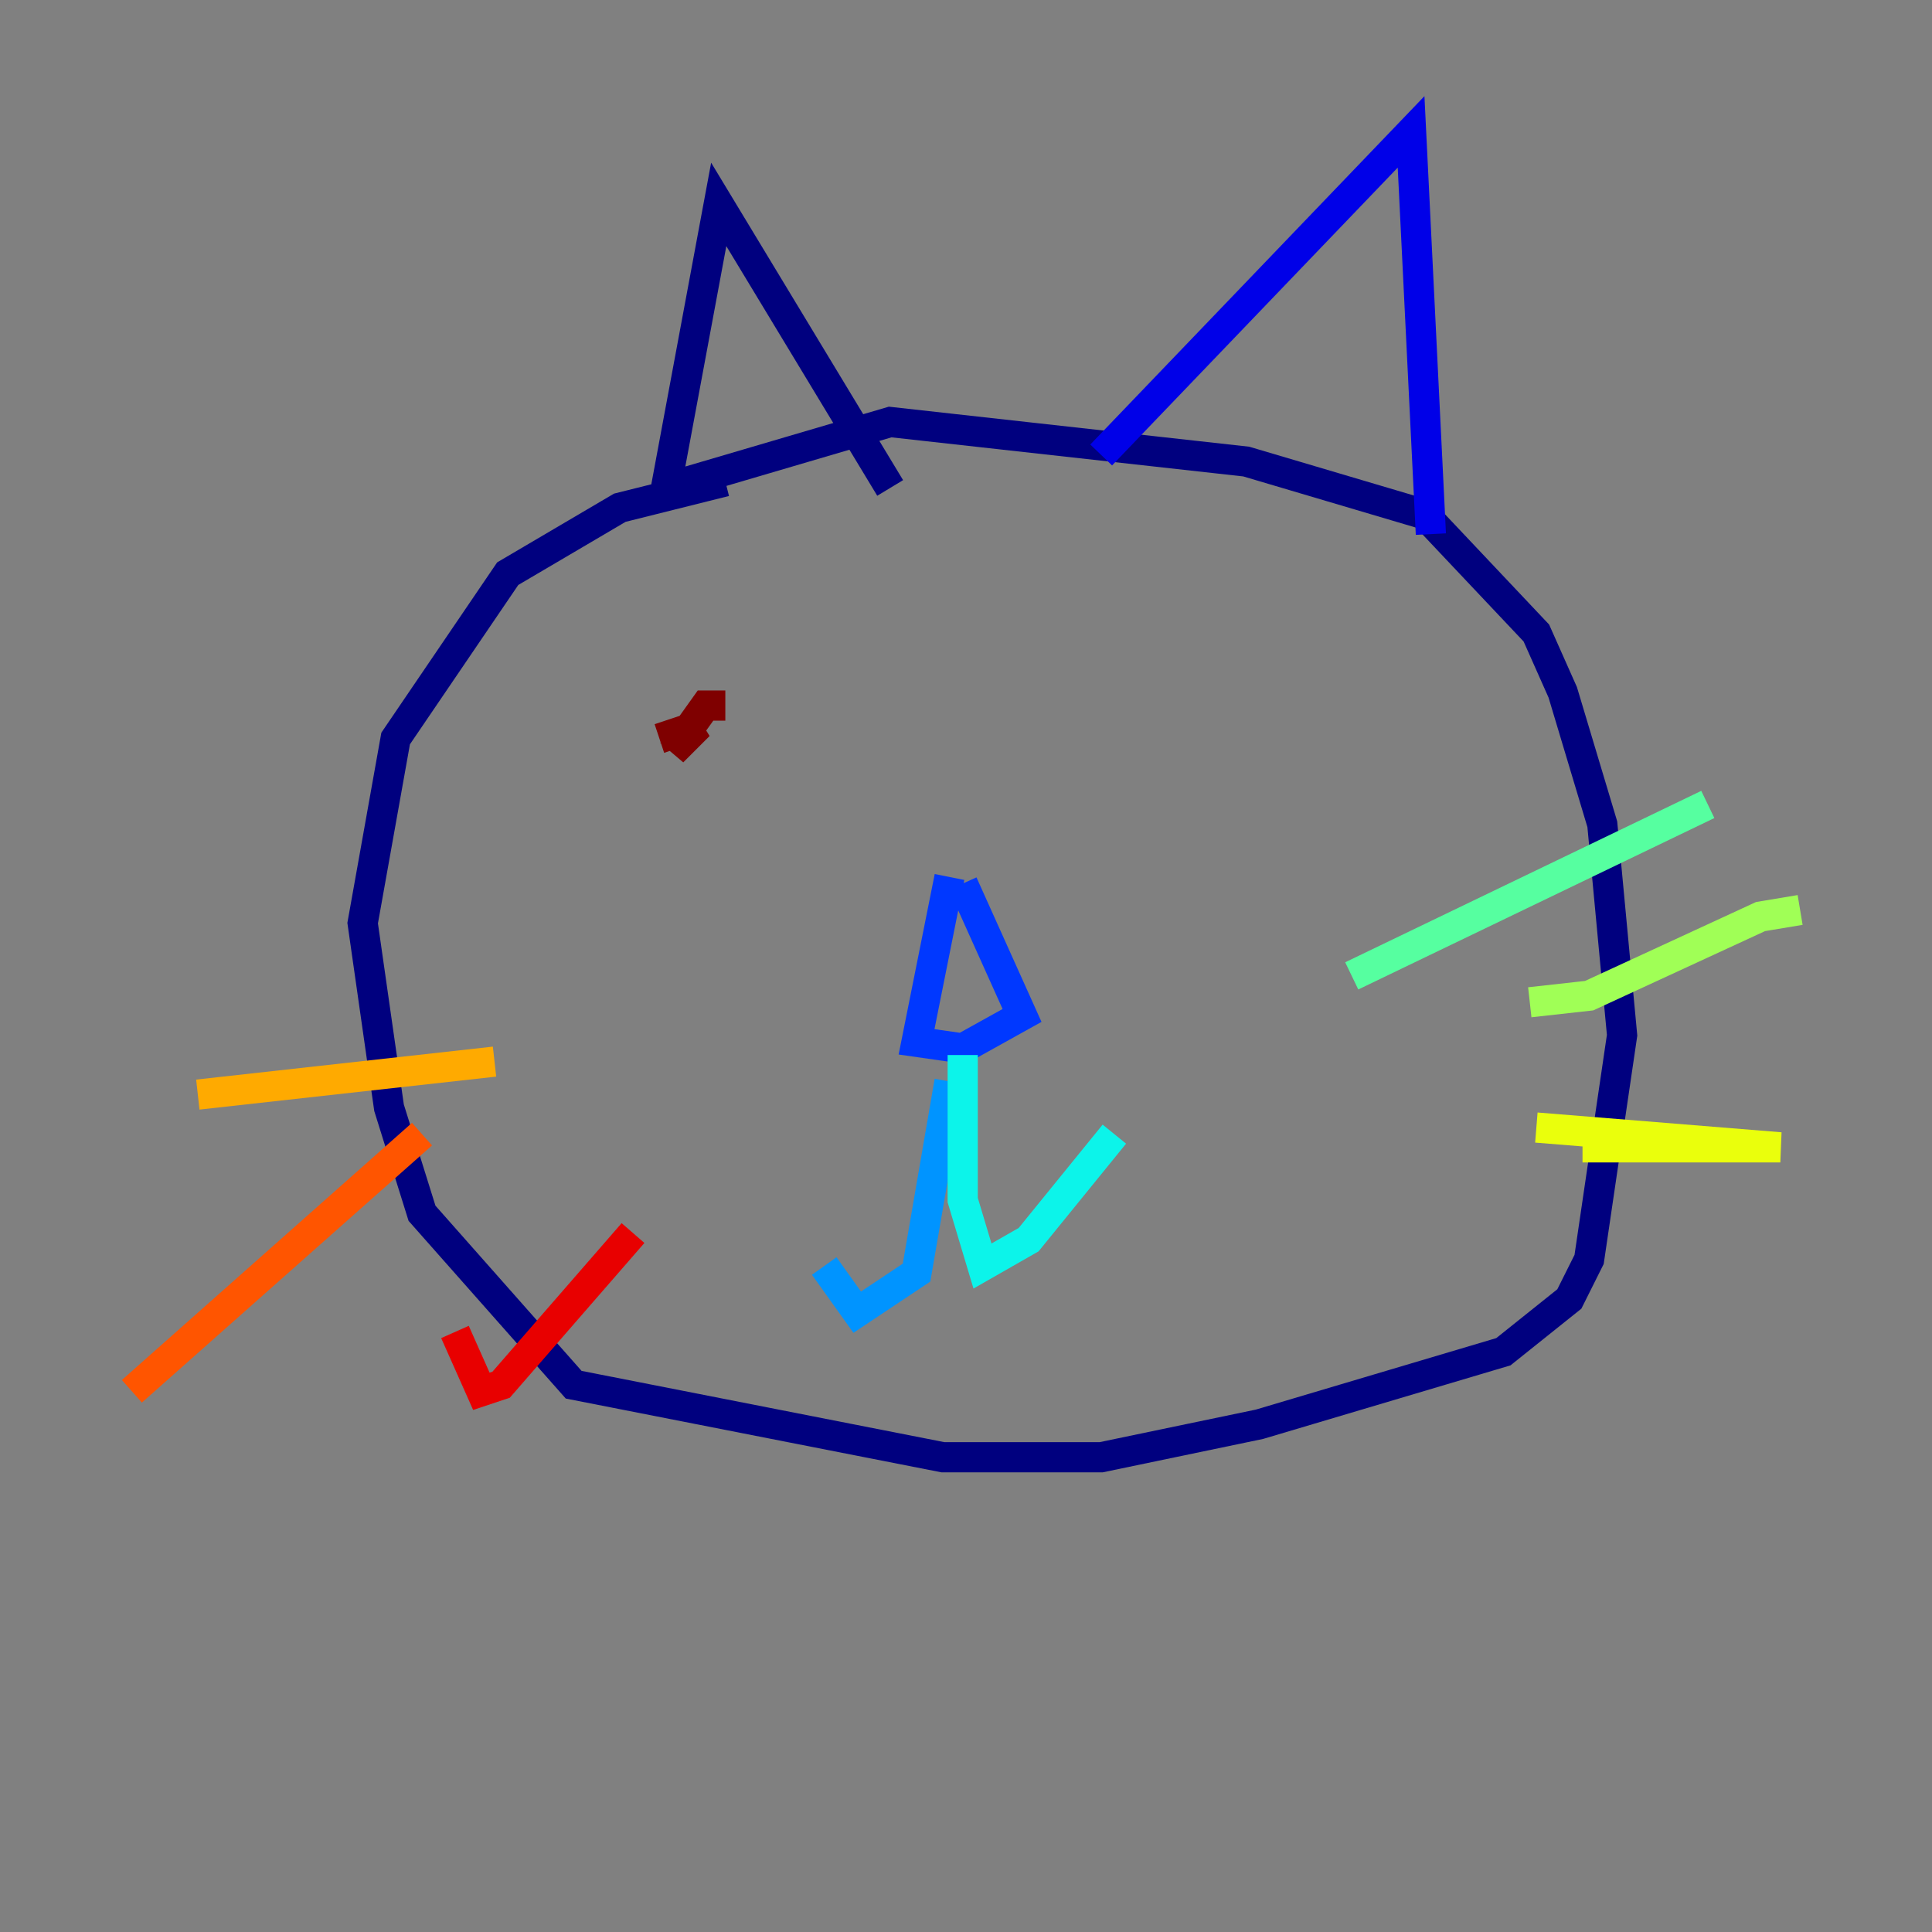 <?xml version="1.0" encoding="utf-8" ?>
<svg baseProfile="tiny" height="128" version="1.2" viewBox="0,0,128,128" width="128" xmlns="http://www.w3.org/2000/svg" xmlns:ev="http://www.w3.org/2001/xml-events" xmlns:xlink="http://www.w3.org/1999/xlink"><rect x="0" y="0" width="128" height="128" fill="#808080" stroke="none"/><defs /><polyline fill="none" points="48.055,31.891 41.065,33.638 33.638,38.007 26.212,48.928 24.027,61.16 25.775,73.392 27.959,80.382 38.007,91.741 62.471,96.546 72.956,96.546 83.44,94.362 99.604,89.556 103.973,86.061 105.283,83.44 107.468,68.587 106.157,54.608 103.536,45.87 101.788,41.939 94.362,34.075 82.567,30.58 58.976,27.959 44.123,32.328 47.618,13.543 58.976,32.328" stroke="#00007f" stroke-width="2" /><polyline fill="none" points="72.956,30.143 93.488,8.737 94.799,35.386" stroke="#0000e8" stroke-width="2" /><polyline fill="none" points="62.908,58.102 60.724,69.024 63.782,69.461 67.713,67.276 63.782,58.539" stroke="#0038ff" stroke-width="2" /><polyline fill="none" points="62.908,71.645 60.724,84.314 56.792,86.935 54.608,83.877" stroke="#0094ff" stroke-width="2" /><polyline fill="none" points="63.782,69.898 63.782,79.508 65.092,83.877 68.15,82.13 73.829,75.14" stroke="#0cf4ea" stroke-width="2" /><polyline fill="none" points="89.556,64.655 113.147,53.297" stroke="#56ffa0" stroke-width="2" /><polyline fill="none" points="101.352,66.403 105.283,65.966 116.642,60.724 119.263,60.287" stroke="#a0ff56" stroke-width="2" /><polyline fill="none" points="101.788,74.703 117.952,76.014 104.846,76.014" stroke="#eaff0c" stroke-width="2" /><polyline fill="none" points="32.764,70.335 13.106,72.519" stroke="#ffaa00" stroke-width="2" /><polyline fill="none" points="27.959,75.14 8.737,92.177" stroke="#ff5500" stroke-width="2" /><polyline fill="none" points="41.939,81.693 33.201,91.741 31.891,92.177 30.143,88.246" stroke="#e80000" stroke-width="2" /><polyline fill="none" points="43.686,48.928 46.307,48.055 44.56,49.802 46.744,46.744 48.055,46.744" stroke="#7f0000" stroke-width="2" /></svg>
